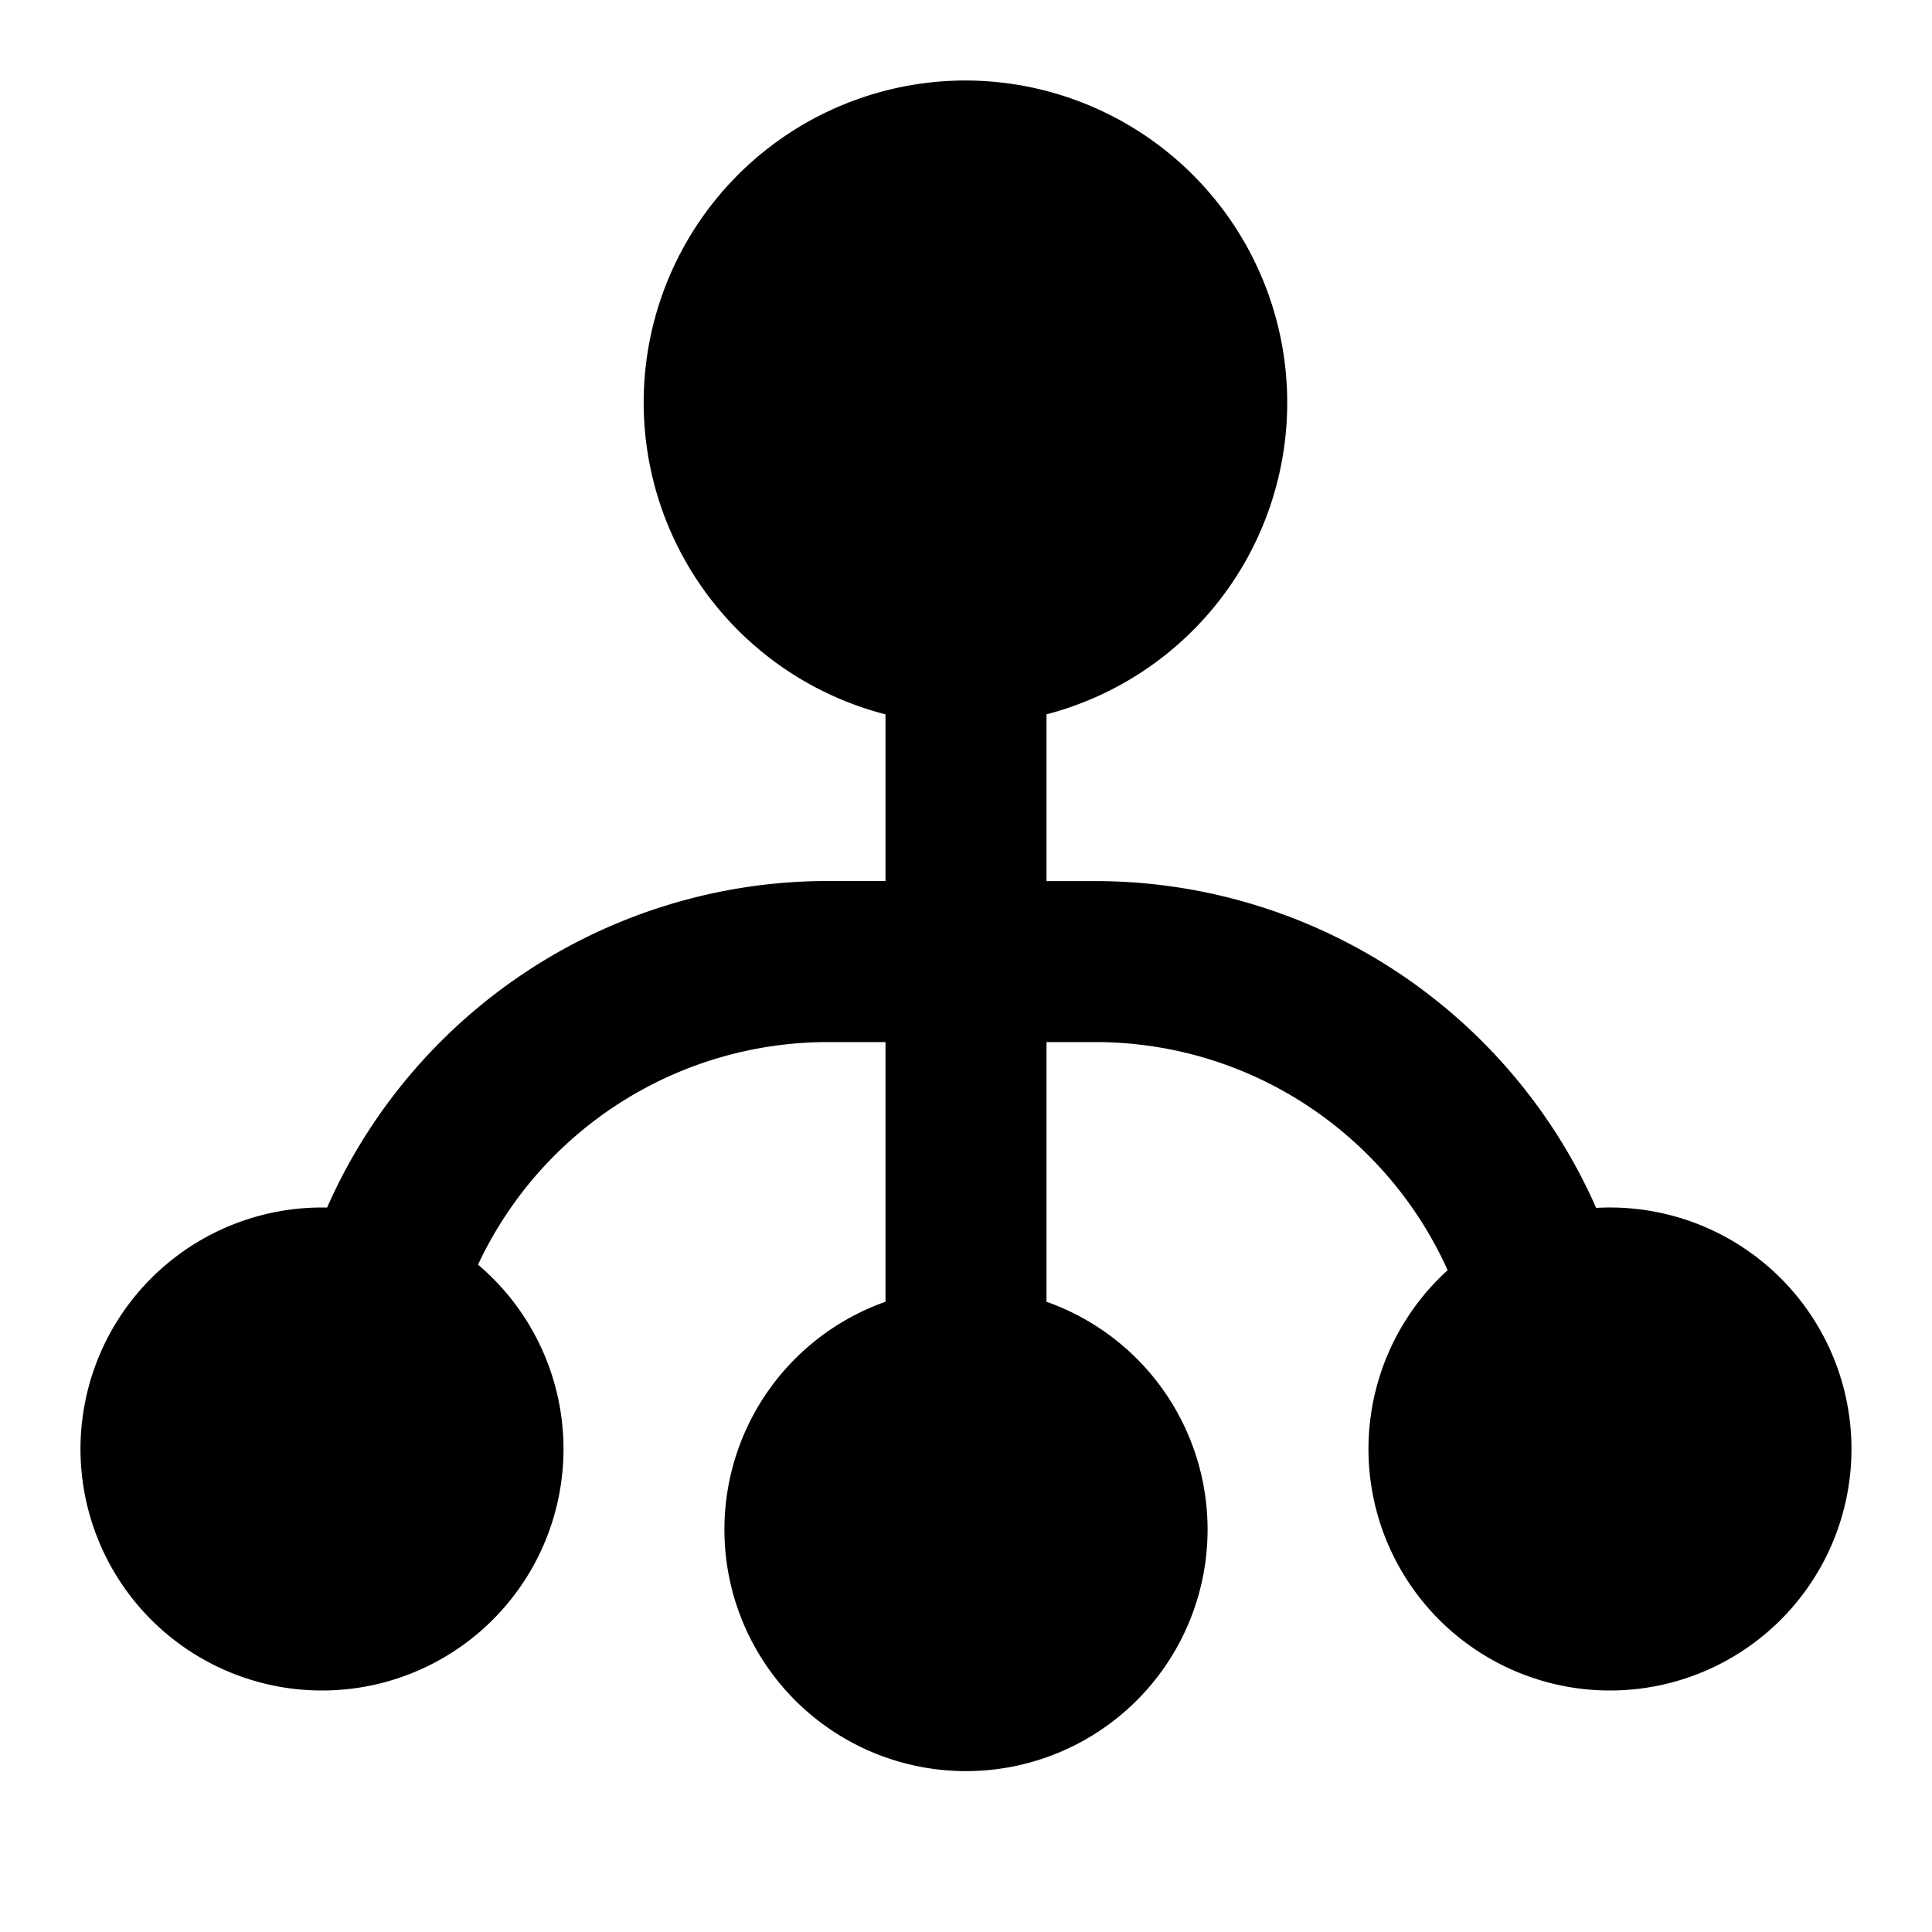 <svg width="24" height="24" fill="none" viewBox="0 0 24 24" xmlns="http://www.w3.org/2000/svg">
  <path fill="currentColor" d="M13 8.874A4.002 4.002 0 0 0 12 1a4 4 0 0 0-1 7.874v2.07h-.713a6.803 6.803 0 0 0-6.224 4.057L4 15a3 3 0 1 0 1.938.71 4.802 4.802 0 0 1 4.35-2.765H11v3.226a3.001 3.001 0 1 0 2 0v-3.226h.602c1.95 0 3.63 1.163 4.381 2.834a3 3 0 1 0 1.845-.774 6.803 6.803 0 0 0-6.226-4.06H13V8.874Z"/>
</svg>

